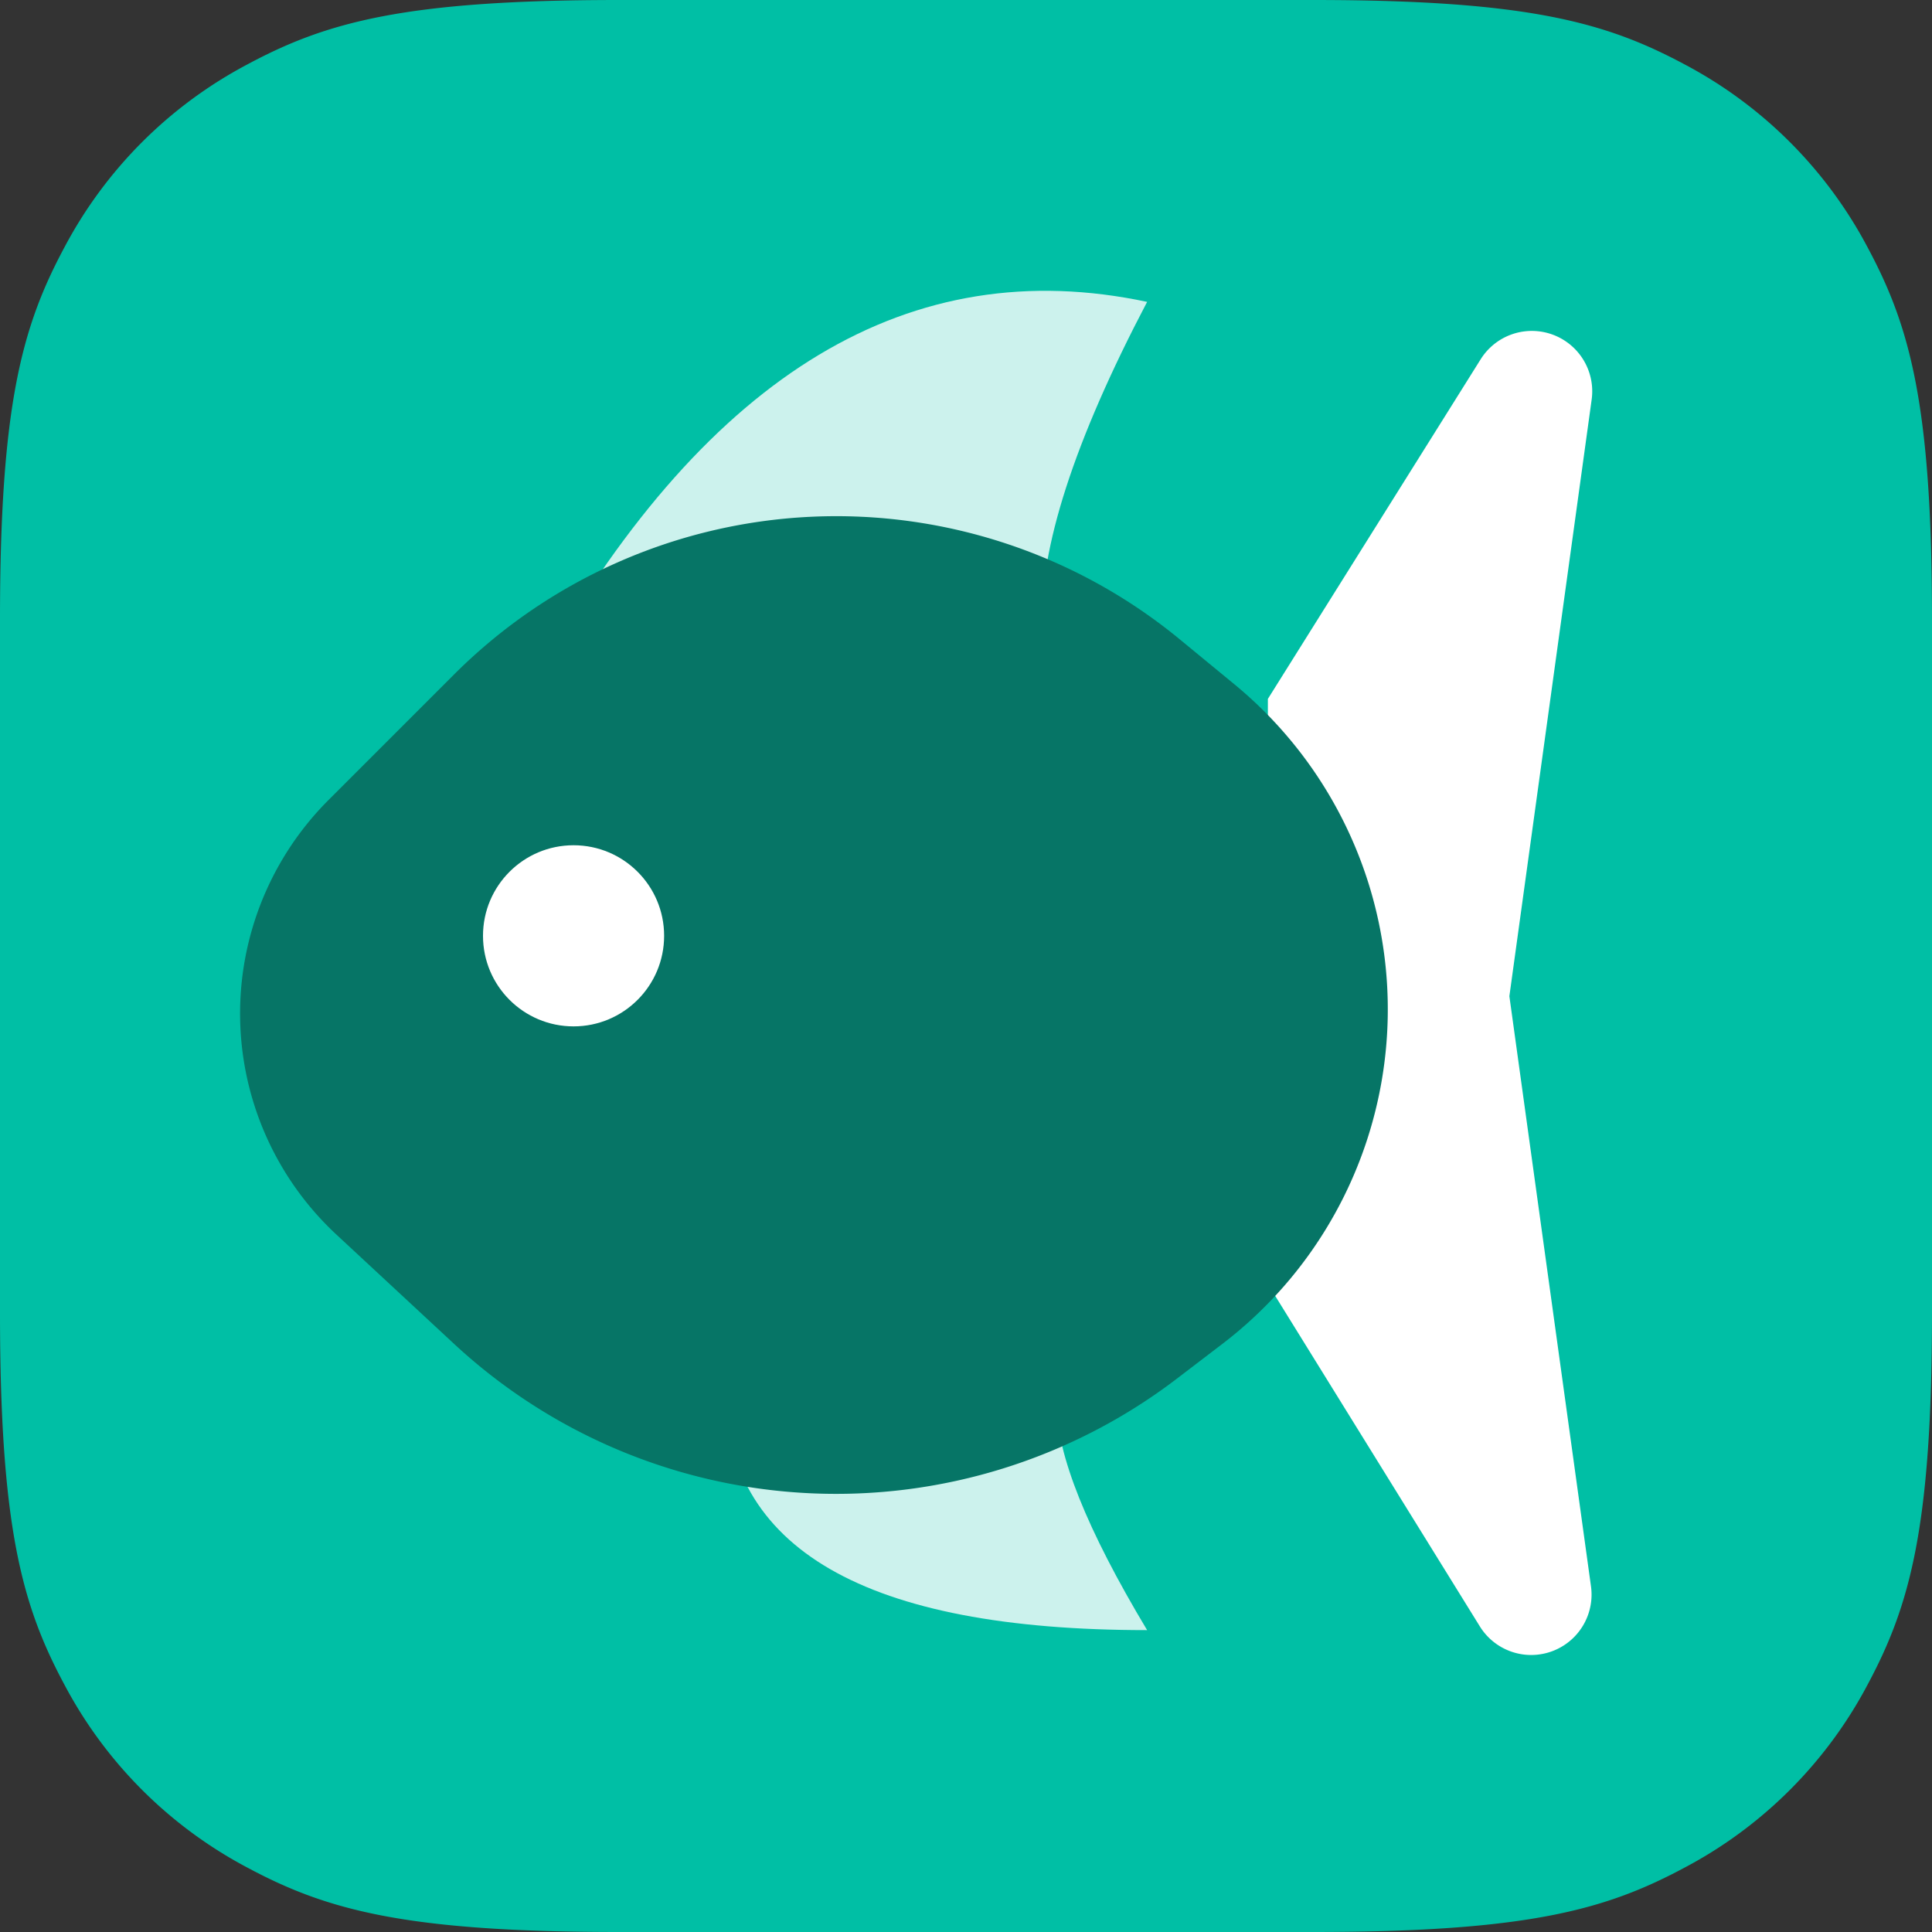 <svg xmlns="http://www.w3.org/2000/svg" xmlns:xlink="http://www.w3.org/1999/xlink" width="32" height="32" viewBox="0 0 32 32"><rect x="0" y="0" width="32" height="32" fill="#333333" stroke="none"/><title>Hewan dan Peliharaan</title><defs><path d="M10.256 0h11.488c3.567 0 4.86.371 6.163 1.069a7.27 7.27 0 0 1 3.024 3.024C31.63 5.396 32 6.689 32 10.256v11.488c0 3.567-.371 4.86-1.069 6.163a7.27 7.27 0 0 1-3.024 3.024C26.604 31.63 25.311 32 21.744 32H10.256c-3.567 0-4.86-.371-6.163-1.069a7.27 7.27 0 0 1-3.024-3.024C.37 26.604 0 25.311 0 21.744V10.256c0-3.567.371-4.86 1.069-6.163a7.27 7.27 0 0 1 3.024-3.024C5.396.37 6.689 0 10.256 0z" id="a"/><path d="M12.591 4.959l1.163-.113a6.974 6.974 0 0 1 7.585 7.864l-.125.934a9.301 9.301 0 0 1-8.875 8.066l-2.654.098A5 5 0 0 1 4.5 16.811v-2.94a8.954 8.954 0 0 1 8.091-8.912z" id="c"/></defs><g fill="none" fill-rule="evenodd"><mask id="b" fill="#fff"><use xlink:href="#a"/></mask><use fill="#00BFA5" fill-rule="nonzero" xlink:href="#a"/><g mask="url(#b)"><path d="M21 11.576l3.525-5.626a1 1 0 0 1 1.838.667L25 16.5l1.352 9.777a1 1 0 0 1-1.84.663L21 21.268v-9.692z" fill="#FFF" fill-rule="nonzero"/><path d="M12 22.96c0 2.693 2.333 4.04 7 4.04-2-3.333-2-5 0-5s-.333.32-7 .96zM9 11c2.754-4.832 6.087-6.832 10-6-2.416 4.6-2.32 7.178.288 7.732 2.609.555-.82-.023-10.288-1.732z" fill-opacity=".8" fill="#FFF" fill-rule="nonzero"/><g transform="translate(1 3.92)"><mask id="d" fill="#fff"><use xlink:href="#c"/></mask><use fill="#067566" fill-rule="nonzero" transform="rotate(45 13.5 13)" xlink:href="#c"/><ellipse mask="url(#d)" cx="3" cy="12.58" rx="10" ry="12.5"/><circle fill="#FFF" fill-rule="nonzero" mask="url(#d)" cx="8.5" cy="11.58" r="1.5"/></g></g></g></svg>
